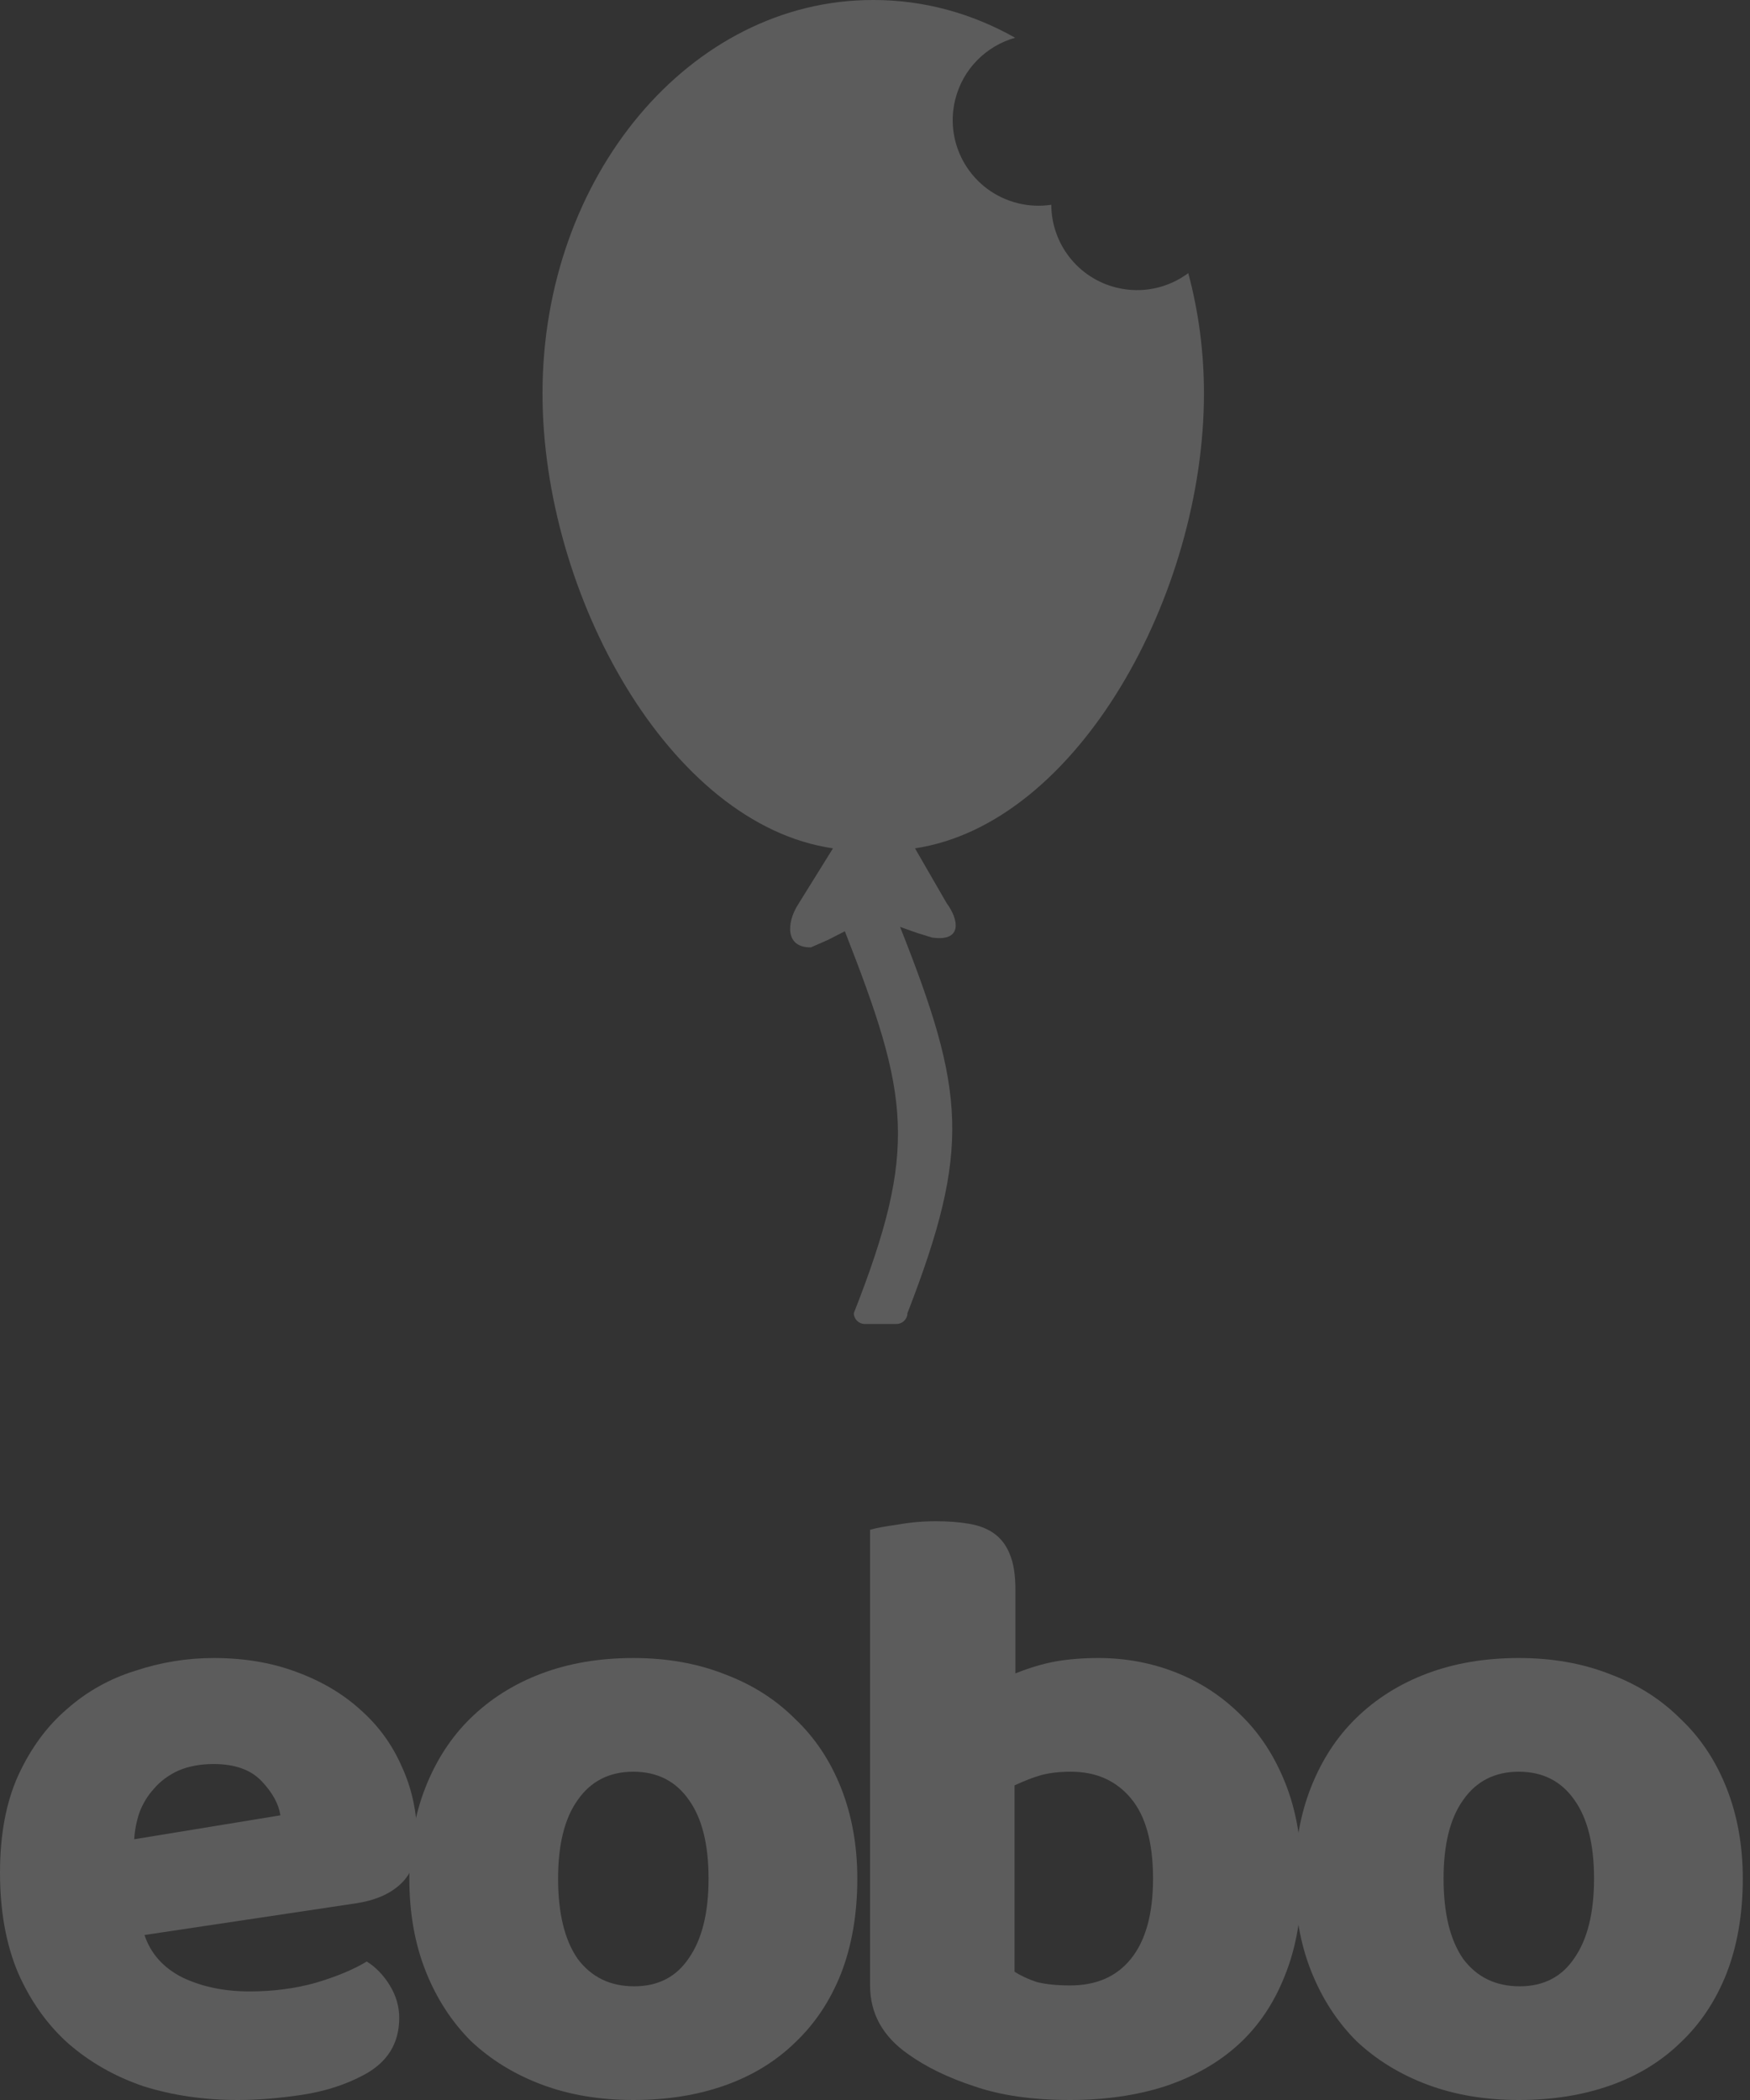 <svg width="100" height="120" viewBox="0 0 100 120" fill="none" xmlns="http://www.w3.org/2000/svg">
<rect x="0" y="0" width="100" height="120" fill="#333333" stroke="none"/>
<g id="logo-eobo-vr" opacity="0.2">
<g id="Group 1140">
<g id="eobo">
<path id="Vector" d="M99.588 107.348C99.588 109.367 99.278 111.174 98.659 112.77C98.041 114.333 97.161 115.652 96.021 116.727C94.914 117.802 93.579 118.616 92.016 119.169C90.452 119.723 88.71 120 86.789 120C84.867 120 83.125 119.707 81.562 119.121C79.998 118.534 78.647 117.704 77.507 116.629C76.4 115.522 75.537 114.187 74.918 112.624C74.299 111.06 73.99 109.302 73.99 107.348C73.99 105.426 74.299 103.684 74.918 102.121C75.537 100.557 76.4 99.238 77.507 98.164C78.647 97.056 79.998 96.21 81.562 95.624C83.125 95.037 84.867 94.744 86.789 94.744C88.71 94.744 90.452 95.053 92.016 95.672C93.579 96.258 94.914 97.105 96.021 98.213C97.161 99.287 98.041 100.606 98.659 102.169C99.278 103.733 99.588 105.459 99.588 107.348ZM82.49 107.348C82.49 109.334 82.864 110.865 83.613 111.94C84.395 112.982 85.47 113.503 86.838 113.503C88.205 113.503 89.247 112.965 89.964 111.891C90.713 110.816 91.088 109.302 91.088 107.348C91.088 105.394 90.713 103.896 89.964 102.853C89.215 101.779 88.156 101.241 86.789 101.241C85.421 101.241 84.362 101.779 83.613 102.853C82.864 103.896 82.49 105.394 82.49 107.348Z" fill="white"/>
<path id="Vector_2" d="M49.718 87.416C50.044 87.319 50.565 87.221 51.282 87.123C51.998 86.993 52.731 86.928 53.48 86.928C54.197 86.928 54.831 86.977 55.385 87.075C55.971 87.172 56.46 87.368 56.851 87.661C57.242 87.954 57.535 88.361 57.73 88.882C57.925 89.371 58.023 90.022 58.023 90.836V95.623C58.837 95.298 59.603 95.07 60.319 94.939C61.068 94.809 61.882 94.744 62.762 94.744C64.325 94.744 65.807 95.021 67.207 95.575C68.607 96.128 69.845 96.942 70.92 98.017C71.994 99.059 72.841 100.362 73.46 101.925C74.079 103.488 74.388 105.296 74.388 107.348C74.388 109.464 74.062 111.321 73.411 112.917C72.792 114.48 71.913 115.782 70.773 116.825C69.633 117.867 68.233 118.665 66.572 119.218C64.944 119.739 63.136 120 61.15 120C59 120 57.176 119.739 55.678 119.218C54.18 118.73 52.91 118.111 51.868 117.362C50.435 116.352 49.718 115.05 49.718 113.454V87.416ZM61.15 113.454C62.648 113.454 63.804 112.949 64.618 111.94C65.465 110.897 65.888 109.367 65.888 107.348C65.888 105.296 65.465 103.765 64.618 102.756C63.771 101.746 62.631 101.241 61.198 101.241C60.547 101.241 59.977 101.306 59.489 101.437C59.033 101.567 58.528 101.762 57.974 102.023V112.672C58.333 112.9 58.756 113.096 59.244 113.259C59.766 113.389 60.401 113.454 61.15 113.454Z" fill="white"/>
<path id="Vector_3" d="M48.989 107.348C48.989 109.367 48.679 111.174 48.061 112.77C47.442 114.333 46.563 115.652 45.423 116.727C44.316 117.802 42.98 118.616 41.417 119.169C39.854 119.723 38.111 120 36.19 120C34.269 120 32.526 119.707 30.963 119.121C29.4 118.534 28.048 117.704 26.908 116.629C25.801 115.522 24.938 114.187 24.319 112.624C23.701 111.06 23.391 109.302 23.391 107.348C23.391 105.426 23.701 103.684 24.319 102.121C24.938 100.557 25.801 99.238 26.908 98.164C28.048 97.056 29.4 96.21 30.963 95.624C32.526 95.037 34.269 94.744 36.19 94.744C38.111 94.744 39.854 95.053 41.417 95.672C42.98 96.258 44.316 97.105 45.423 98.213C46.563 99.287 47.442 100.606 48.061 102.169C48.679 103.733 48.989 105.459 48.989 107.348ZM31.891 107.348C31.891 109.334 32.266 110.865 33.015 111.94C33.796 112.982 34.871 113.503 36.239 113.503C37.607 113.503 38.649 112.965 39.365 111.891C40.114 110.816 40.489 109.302 40.489 107.348C40.489 105.394 40.114 103.896 39.365 102.853C38.616 101.779 37.558 101.241 36.19 101.241C34.822 101.241 33.764 101.779 33.015 102.853C32.266 103.896 31.891 105.394 31.891 107.348Z" fill="white"/>
<path id="Vector_4" d="M13.581 120C11.659 120 9.868 119.739 8.207 119.218C6.579 118.665 5.146 117.851 3.908 116.776C2.703 115.701 1.742 114.35 1.026 112.721C0.342 111.093 0 109.188 0 107.006C0 104.856 0.342 103.016 1.026 101.486C1.742 99.922 2.671 98.652 3.81 97.675C4.95 96.666 6.253 95.933 7.718 95.477C9.184 94.988 10.682 94.744 12.213 94.744C13.939 94.744 15.502 95.005 16.902 95.526C18.335 96.047 19.557 96.763 20.566 97.675C21.608 98.587 22.406 99.678 22.96 100.948C23.546 102.218 23.839 103.602 23.839 105.1C23.839 106.208 23.53 107.055 22.911 107.641C22.292 108.227 21.429 108.601 20.322 108.764L8.256 110.572C8.614 111.646 9.347 112.461 10.454 113.014C11.561 113.535 12.832 113.796 14.264 113.796C15.6 113.796 16.854 113.633 18.026 113.307C19.231 112.949 20.208 112.542 20.957 112.086C21.478 112.412 21.918 112.868 22.276 113.454C22.634 114.04 22.813 114.659 22.813 115.31C22.813 116.776 22.129 117.867 20.762 118.583C19.719 119.137 18.547 119.511 17.244 119.707C15.942 119.902 14.72 120 13.581 120ZM12.213 100.802C11.431 100.802 10.747 100.932 10.161 101.192C9.607 101.453 9.151 101.795 8.793 102.218C8.435 102.609 8.158 103.065 7.963 103.586C7.8 104.075 7.702 104.579 7.67 105.1L16.023 103.733C15.925 103.081 15.567 102.43 14.948 101.779C14.329 101.127 13.418 100.802 12.213 100.802Z" fill="white"/>
</g>
<path id="Subtract" d="M49.924 0C52.818 0 55.559 0.774 58.008 2.157C56.368 2.621 55.017 3.928 54.582 5.7C53.938 8.323 55.545 10.971 58.172 11.614C58.814 11.772 59.458 11.795 60.074 11.701C60.079 13.897 61.574 15.89 63.806 16.437C65.284 16.799 66.769 16.45 67.901 15.608C68.483 17.774 68.798 20.083 68.798 22.48C68.798 33.945 61.6 47.073 52.286 48.477L54.099 51.617C54.752 52.493 55.063 53.826 53.267 53.577L52.419 53.315L51.433 52.966C55.159 62.368 55.499 65.637 51.854 75.039C51.854 75.372 51.571 75.655 51.237 75.655H49.406C49.072 75.655 48.789 75.372 48.789 75.039C52.483 65.637 51.96 62.617 48.277 53.215L47.329 53.701L46.34 54.135C44.86 54.16 44.958 52.731 45.575 51.734L47.598 48.477C38.242 47.116 31 33.97 31 22.48C31 10.061 39.457 0 49.874 0H49.924Z" fill="white"/>
</g>
</g>
</svg>
